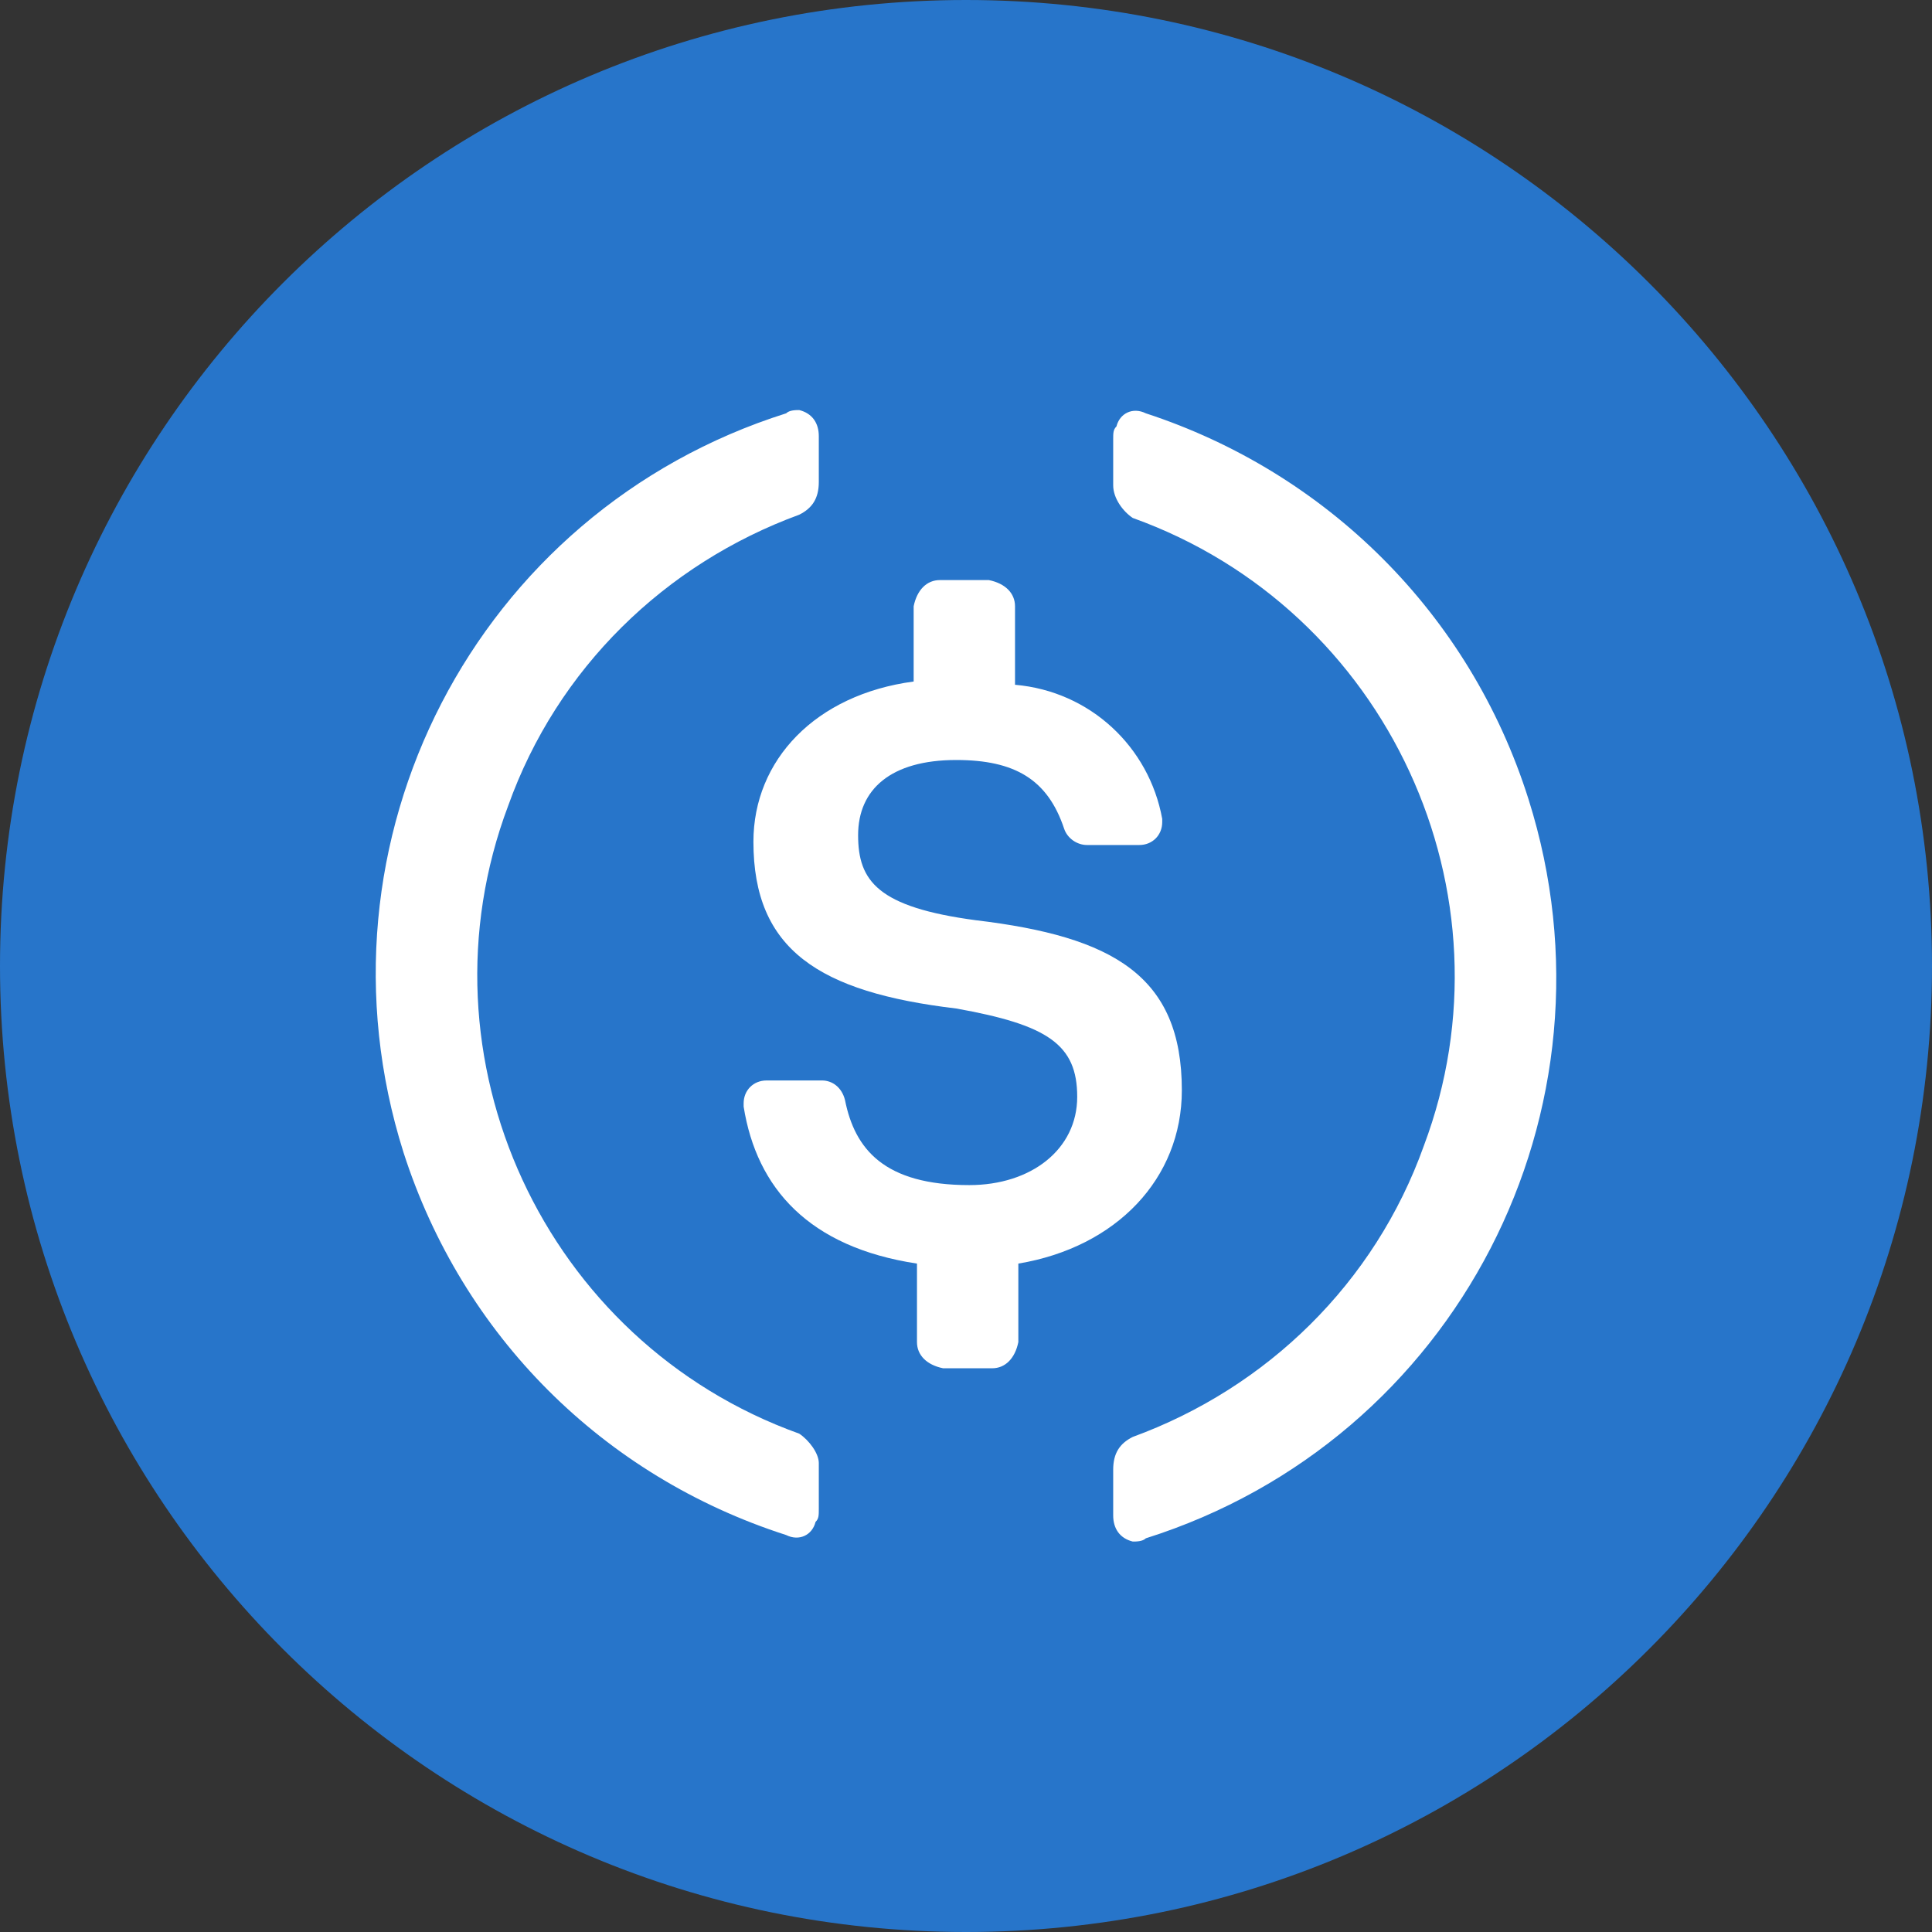 <svg width="32" height="32" viewBox="0 0 32 32" fill="none" xmlns="http://www.w3.org/2000/svg">
<rect x="0" y="0" width="32" height="32" fill="#333333" stroke="none"/>
<path d="M16 0C24.837 0 32 7.164 32 16C32 24.837 24.837 32 16 32C7.164 32 0 24.837 0 16C0 7.164 7.164 0 16 0Z" fill="#2775CA"/>
<path d="M6.38 17.641H8.2C8.201 17.641 8.203 17.641 8.206 17.641C8.232 17.641 8.287 17.642 8.34 17.635C8.4 17.628 8.519 17.608 8.635 17.523C8.761 17.429 8.823 17.305 8.851 17.206C8.876 17.116 8.88 17.031 8.88 16.971V15.091C8.88 15.09 8.88 15.088 8.88 15.086C8.88 15.063 8.88 15.008 8.873 14.954C8.865 14.891 8.84 14.759 8.733 14.639C8.624 14.516 8.491 14.475 8.413 14.459C8.339 14.443 8.267 14.442 8.22 14.442H6.38V13.383H8.19C8.192 13.383 8.194 13.383 8.197 13.383C8.226 13.383 8.286 13.383 8.342 13.376C8.406 13.368 8.537 13.345 8.659 13.244C8.788 13.138 8.838 13.004 8.858 12.914C8.877 12.831 8.88 12.749 8.88 12.692V7.602H16.069C16.587 7.623 17.101 7.68 17.608 7.774L6.38 17.641ZM6.38 17.641V18.701H8.22C8.261 18.701 8.329 18.702 8.397 18.714C8.466 18.725 8.606 18.76 8.723 18.884C8.841 19.008 8.866 19.149 8.873 19.211C8.88 19.264 8.88 19.32 8.88 19.345C8.88 19.347 8.88 19.349 8.88 19.351V21.701V22.491V24.393H15.317H15.324L15.324 24.393C16.077 24.403 16.826 24.343 17.565 24.211C18.338 24.06 19.091 23.821 19.809 23.498C20.113 23.358 20.4 23.19 20.714 23.007C20.79 22.963 20.867 22.918 20.947 22.872C21.296 22.622 21.632 22.351 21.952 22.062C22.818 21.279 23.489 20.305 23.912 19.218C24.014 18.871 24.351 18.643 24.713 18.683H26.268V17.753V17.731L26.27 17.709C26.272 17.684 26.273 17.658 26.274 17.633H25.189C25.142 17.633 25.068 17.632 24.995 17.62C24.92 17.607 24.772 17.57 24.652 17.437C24.535 17.308 24.512 17.163 24.504 17.101C24.498 17.045 24.498 16.985 24.498 16.951C24.498 16.948 24.498 16.945 24.498 16.943V16.92L24.5 16.898C24.552 16.319 24.552 15.737 24.5 15.158L24.499 15.149L24.499 15.141C24.496 15.086 24.494 15.005 24.509 14.921C24.525 14.829 24.57 14.688 24.702 14.576C24.825 14.47 24.959 14.447 25.021 14.44C25.076 14.433 25.134 14.433 25.161 14.433C25.164 14.433 25.166 14.433 25.168 14.433H26.269V13.372H24.77C24.398 13.409 24.055 13.168 23.961 12.809C23.77 12.318 23.53 11.848 23.242 11.408C22.942 10.961 22.605 10.541 22.232 10.153C21.737 9.659 21.181 9.23 20.577 8.874C19.658 8.341 18.654 7.967 17.609 7.774L6.38 17.641ZM22.571 12.351C22.476 12.162 22.368 11.979 22.246 11.805C22.022 11.447 21.76 11.116 21.462 10.817C21.311 10.629 21.136 10.458 20.941 10.31C20.017 9.528 18.921 8.974 17.743 8.694L17.743 8.694L17.738 8.693C17.142 8.559 16.535 8.496 15.926 8.501H10.558C10.445 8.501 10.191 8.518 10.019 8.744C9.886 8.919 9.888 9.125 9.888 9.183C9.888 9.186 9.888 9.189 9.888 9.191V12.741C9.888 12.743 9.888 12.745 9.888 12.748C9.888 12.778 9.888 12.837 9.895 12.893C9.903 12.957 9.926 13.088 10.027 13.21C10.133 13.339 10.267 13.389 10.357 13.409C10.44 13.428 10.521 13.431 10.579 13.431H22.118H22.168L22.217 13.421L22.203 13.351H22.203C22.217 13.421 22.217 13.421 22.217 13.421L22.217 13.421L22.218 13.421L22.219 13.421L22.221 13.42L22.227 13.419L22.239 13.416C22.249 13.414 22.261 13.411 22.274 13.407C22.299 13.399 22.336 13.387 22.377 13.368C22.386 13.365 22.398 13.359 22.414 13.351H22.535L22.583 13.224C22.634 13.171 22.681 13.101 22.712 13.011L22.935 12.351H22.571ZM22.118 12.931C22.152 13.101 22.175 13.212 22.189 13.284V13.285L22.118 12.931ZM22.712 19.148C22.707 19.124 22.699 19.099 22.69 19.074V18.763L22.245 18.714C22.048 18.692 21.85 18.691 21.653 18.711H10.589C10.587 18.711 10.585 18.711 10.582 18.711C10.552 18.711 10.492 18.71 10.435 18.717C10.368 18.726 10.241 18.749 10.121 18.845C9.993 18.947 9.938 19.077 9.914 19.173C9.892 19.261 9.889 19.347 9.889 19.411V22.881C9.889 22.884 9.889 22.886 9.889 22.889C9.889 22.921 9.889 22.982 9.896 23.039C9.904 23.105 9.927 23.238 10.03 23.361C10.138 23.491 10.275 23.541 10.365 23.561C10.448 23.579 10.531 23.581 10.589 23.581H15.691C15.966 23.601 16.24 23.582 16.508 23.528C17.285 23.469 18.05 23.299 18.78 23.021C19.02 22.938 19.251 22.834 19.472 22.712H19.531L19.639 22.655C20.932 21.983 21.982 20.927 22.644 19.63L22.648 19.622L22.653 19.613L22.199 19.403C22.653 19.613 22.653 19.612 22.653 19.612L22.653 19.612L22.653 19.612L22.654 19.611L22.655 19.608L22.657 19.603L22.663 19.589C22.668 19.578 22.673 19.564 22.679 19.548C22.69 19.517 22.706 19.469 22.716 19.41C22.725 19.358 22.738 19.261 22.712 19.148ZM26.268 14.741C26.268 14.741 26.268 14.738 26.269 14.734C26.268 14.739 26.268 14.741 26.268 14.741ZM26.577 18.683C26.578 18.683 26.575 18.683 26.568 18.683C26.574 18.683 26.577 18.683 26.577 18.683ZM6.38 19.049C6.38 19.049 6.38 19.048 6.38 19.047L6.38 19.049ZM6.38 14.79C6.38 14.79 6.38 14.789 6.38 14.787L6.38 14.79ZM16.589 17.631H22.669C22.671 17.631 22.673 17.631 22.675 17.631C22.701 17.631 22.755 17.631 22.808 17.625C22.868 17.618 22.977 17.6 23.087 17.529C23.332 17.369 23.361 17.104 23.368 16.995C23.419 16.357 23.419 15.715 23.369 15.076C23.364 14.94 23.324 14.745 23.153 14.595C22.986 14.449 22.791 14.431 22.679 14.431H10.579C10.48 14.431 10.247 14.44 10.068 14.627C9.893 14.809 9.889 15.037 9.889 15.121V16.901C9.889 16.904 9.889 16.908 9.889 16.912C9.889 16.958 9.889 17.029 9.896 17.091C9.904 17.158 9.93 17.325 10.073 17.463C10.213 17.596 10.376 17.618 10.437 17.624C10.499 17.631 10.569 17.631 10.617 17.631C10.621 17.631 10.625 17.631 10.629 17.631H16.589Z" fill="#FEFEFD" stroke="white"/>
<path d="M16 29C23.204 29 29 23.204 29 16C29 8.796 23.204 3 16 3C8.796 3 3 8.796 3 16C3 23.204 8.796 29 16 29Z" fill="#2775CA"/>
<path d="M19.575 18.058C19.575 16.163 18.438 15.513 16.163 15.242C14.537 15.025 14.213 14.592 14.213 13.833C14.213 13.075 14.754 12.588 15.838 12.588C16.812 12.588 17.354 12.913 17.625 13.725C17.679 13.888 17.842 13.996 18.004 13.996H18.871C19.087 13.996 19.25 13.833 19.25 13.617V13.563C19.033 12.371 18.058 11.45 16.812 11.342V10.042C16.812 9.825 16.65 9.663 16.379 9.608H15.567C15.35 9.608 15.188 9.771 15.133 10.042V11.288C13.508 11.504 12.479 12.588 12.479 13.942C12.479 15.729 13.562 16.433 15.838 16.704C17.354 16.975 17.842 17.3 17.842 18.167C17.842 19.034 17.083 19.629 16.054 19.629C14.646 19.629 14.158 19.033 13.996 18.221C13.942 18.004 13.779 17.896 13.617 17.896H12.696C12.479 17.896 12.317 18.058 12.317 18.275V18.329C12.533 19.683 13.4 20.658 15.188 20.929V22.229C15.188 22.446 15.35 22.608 15.621 22.663H16.433C16.65 22.663 16.812 22.5 16.867 22.229V20.929C18.492 20.658 19.575 19.521 19.575 18.058Z" fill="white"/>
<path d="M13.238 23.746C9.012 22.229 6.846 17.517 8.417 13.346C9.229 11.071 11.017 9.338 13.238 8.525C13.454 8.417 13.562 8.254 13.562 7.983V7.225C13.562 7.008 13.454 6.846 13.238 6.792C13.183 6.792 13.075 6.792 13.021 6.846C7.875 8.471 5.058 13.942 6.683 19.087C7.658 22.121 9.987 24.45 13.021 25.425C13.238 25.533 13.454 25.425 13.508 25.208C13.562 25.154 13.562 25.1 13.562 24.992V24.233C13.562 24.071 13.4 23.854 13.238 23.746ZM18.979 6.846C18.762 6.738 18.546 6.846 18.492 7.063C18.438 7.117 18.438 7.171 18.438 7.279V8.038C18.438 8.254 18.6 8.471 18.762 8.579C22.988 10.096 25.154 14.808 23.583 18.979C22.771 21.254 20.983 22.988 18.762 23.8C18.546 23.908 18.438 24.071 18.438 24.342V25.1C18.438 25.317 18.546 25.479 18.762 25.533C18.817 25.533 18.925 25.533 18.979 25.479C24.125 23.854 26.942 18.383 25.317 13.238C24.342 10.15 21.958 7.821 18.979 6.846Z" fill="white"/>
</svg>
